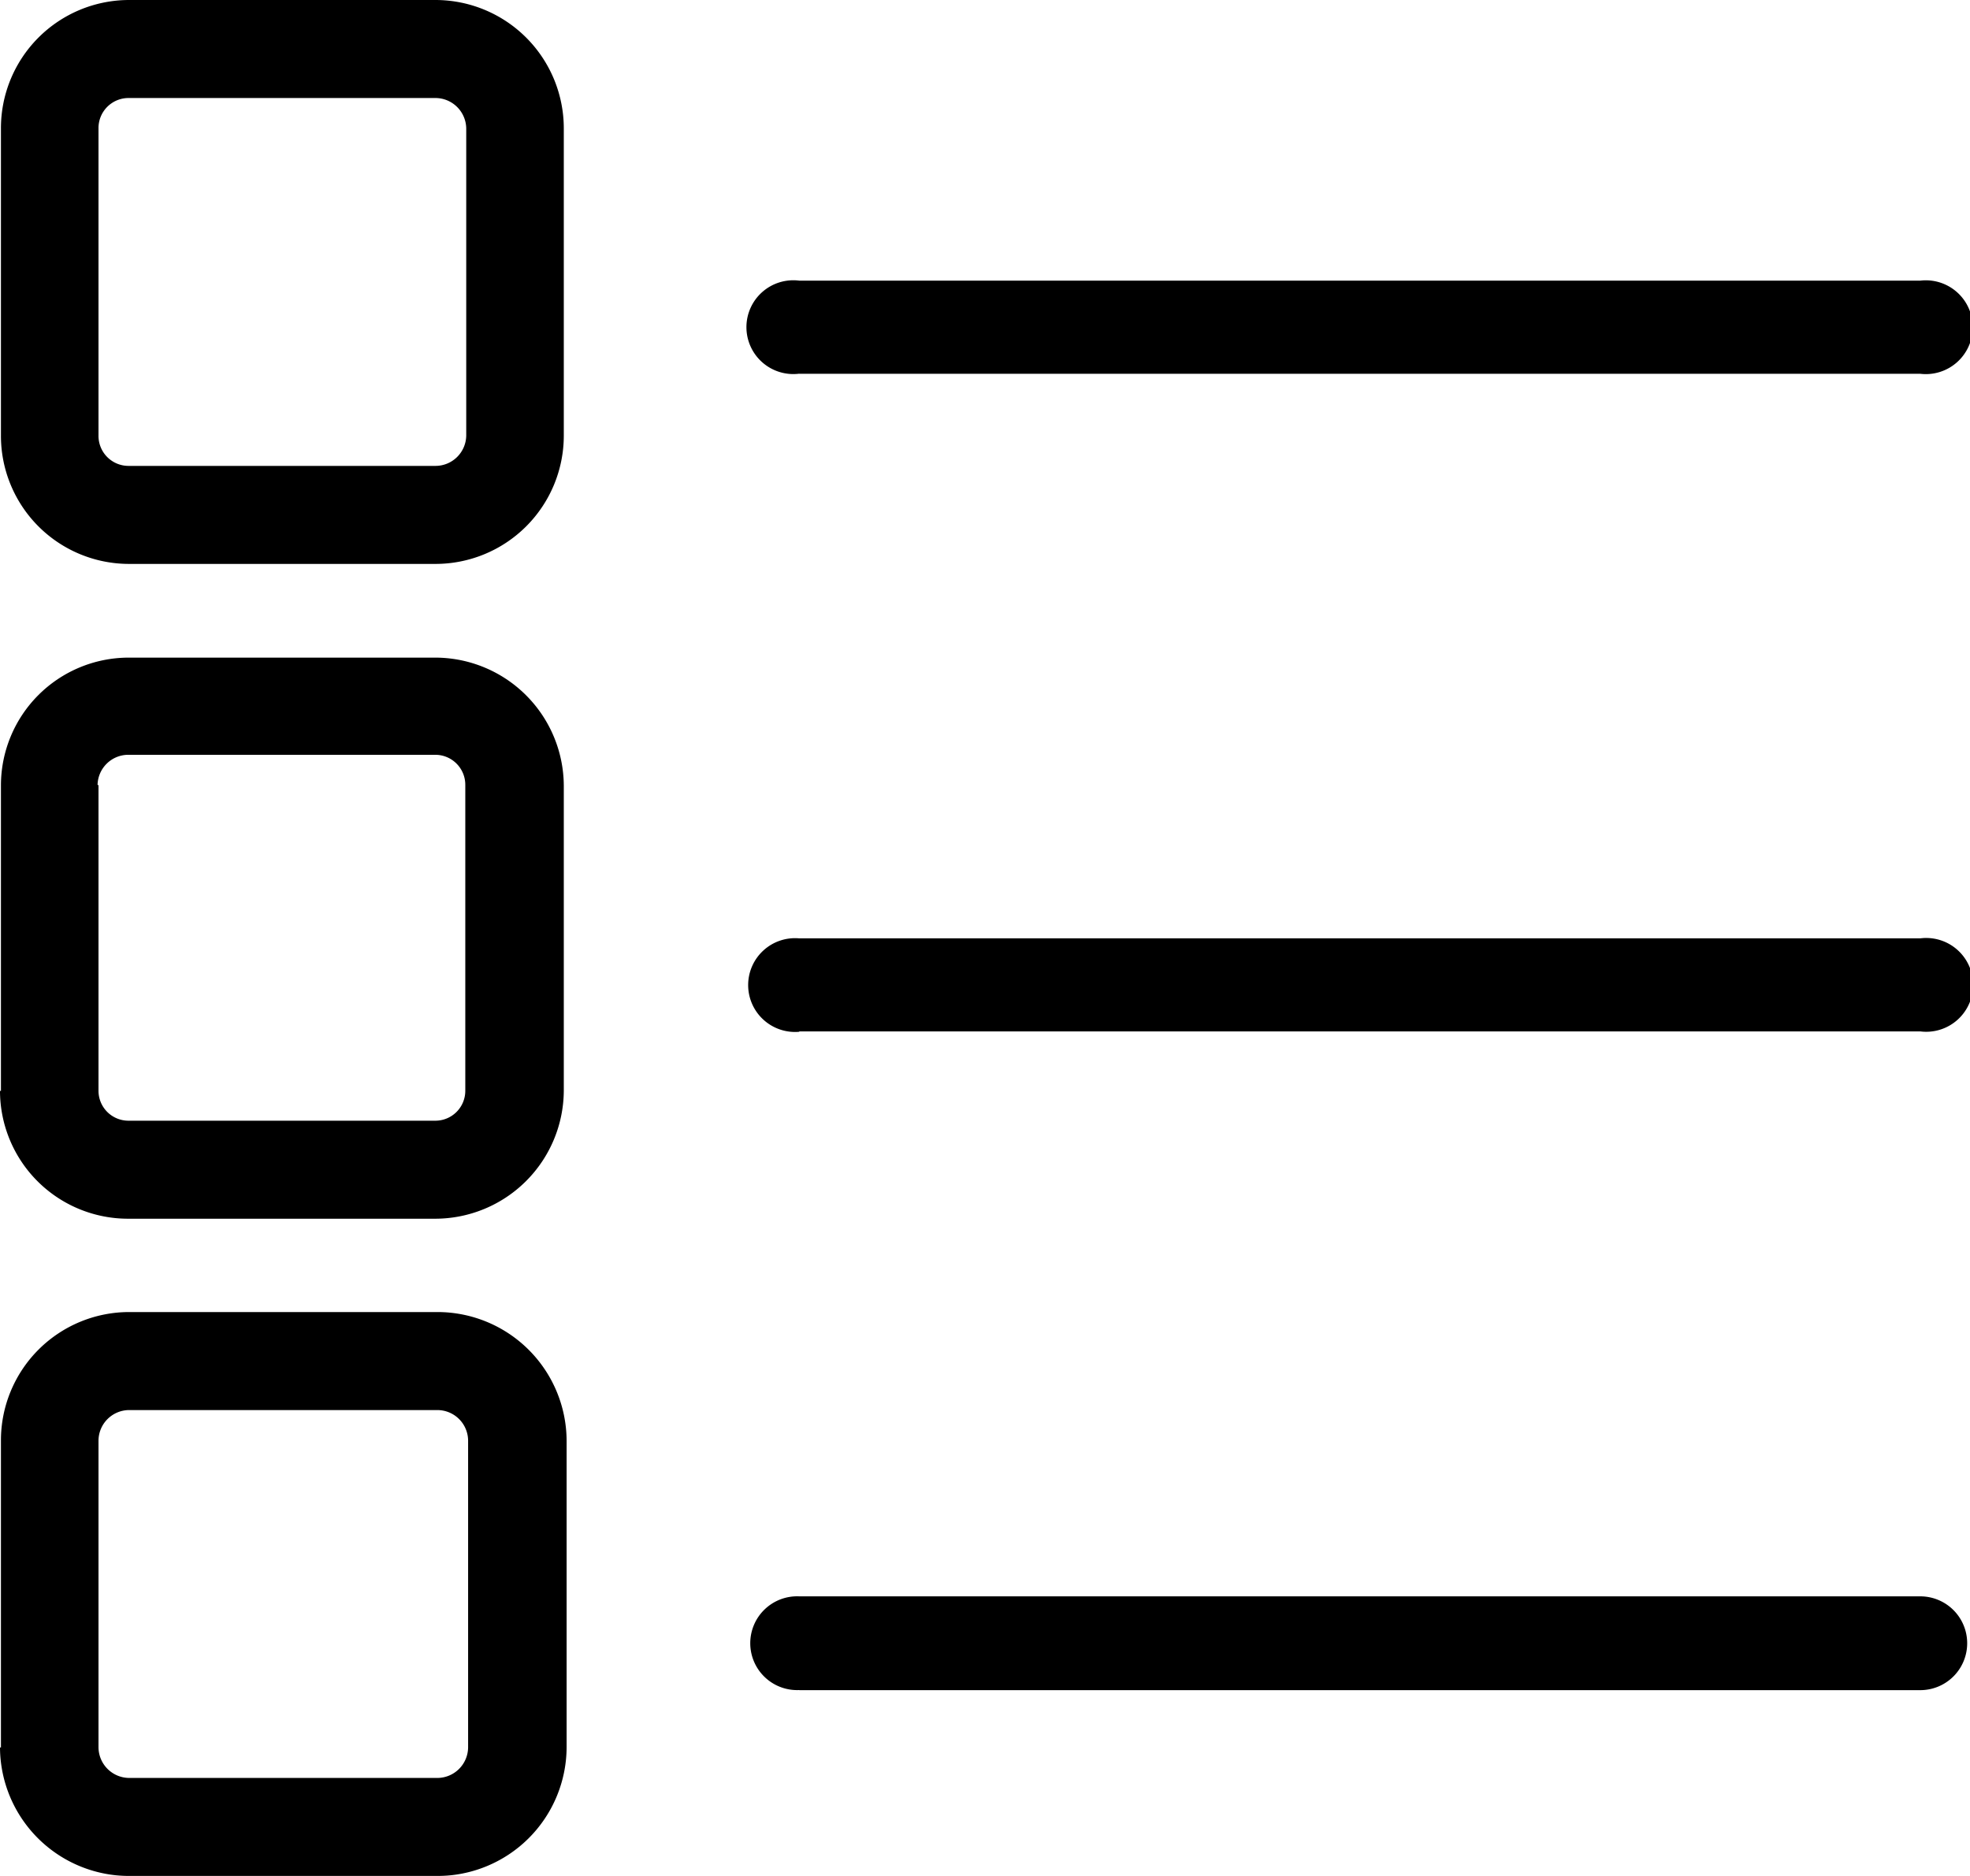 <svg xmlns="http://www.w3.org/2000/svg" width="21" height="20"><defs><filter id="a" x="1273" y="681" width="21" height="20" filterUnits="userSpaceOnUse"><feFlood result="flood" flood-color="#254a93"/><feComposite result="composite" operator="in" in2="SourceGraphic"/><feBlend result="blend" in2="SourceGraphic"/></filter></defs><path d="M1277.64 681h-3.27a1.367 1.367 0 00-1.36 1.37v3.273a1.366 1.366 0 001.36 1.369h3.27a1.368 1.368 0 001.37-1.369v-3.273a1.369 1.369 0 00-1.37-1.37zm.33 4.643a.328.328 0 01-.33.324h-3.27a.32.32 0 01-.32-.324v-3.273a.32.32 0 01.32-.325h3.27a.329.329 0 01.33.325v3.273zm-4.97 6.987a1.365 1.365 0 001.37 1.363h3.27a1.372 1.372 0 001.37-1.363v-3.256a1.372 1.372 0 00-1.37-1.363h-3.27a1.363 1.363 0 00-1.36 1.363v3.256h-.01zm1.04-3.26a.328.328 0 01.33-.323h3.27a.32.32 0 01.32.323v3.255a.319.319 0 01-.32.323h-3.27a.319.319 0 01-.32-.323v-3.255h-.01zm-1.04 10.26a1.377 1.377 0 001.38 1.37h3.28a1.377 1.377 0 001.38-1.37v-3.273a1.377 1.377 0 00-1.38-1.369h-3.28a1.368 1.368 0 00-1.37 1.369v3.273h-.01zm1.05-3.273a.328.328 0 01.33-.324h3.28a.328.328 0 01.33.324v3.273a.329.329 0 01-.33.325h-3.28a.329.329 0 01-.33-.325v-3.273zm7.47-11.372h11.95a.5.5 0 100-.993h-11.95a.5.5 0 100 .992zm0 7.011h11.95a.5.5 0 100-.992h-11.95a.5.5 0 100 .996zm0 7.023h11.95a.5.5 0 100-1h-11.95a.5.5 0 100 .999z" transform="translate(-1273 -681)" fill-rule="evenodd" filter="url(#a)"/></svg>